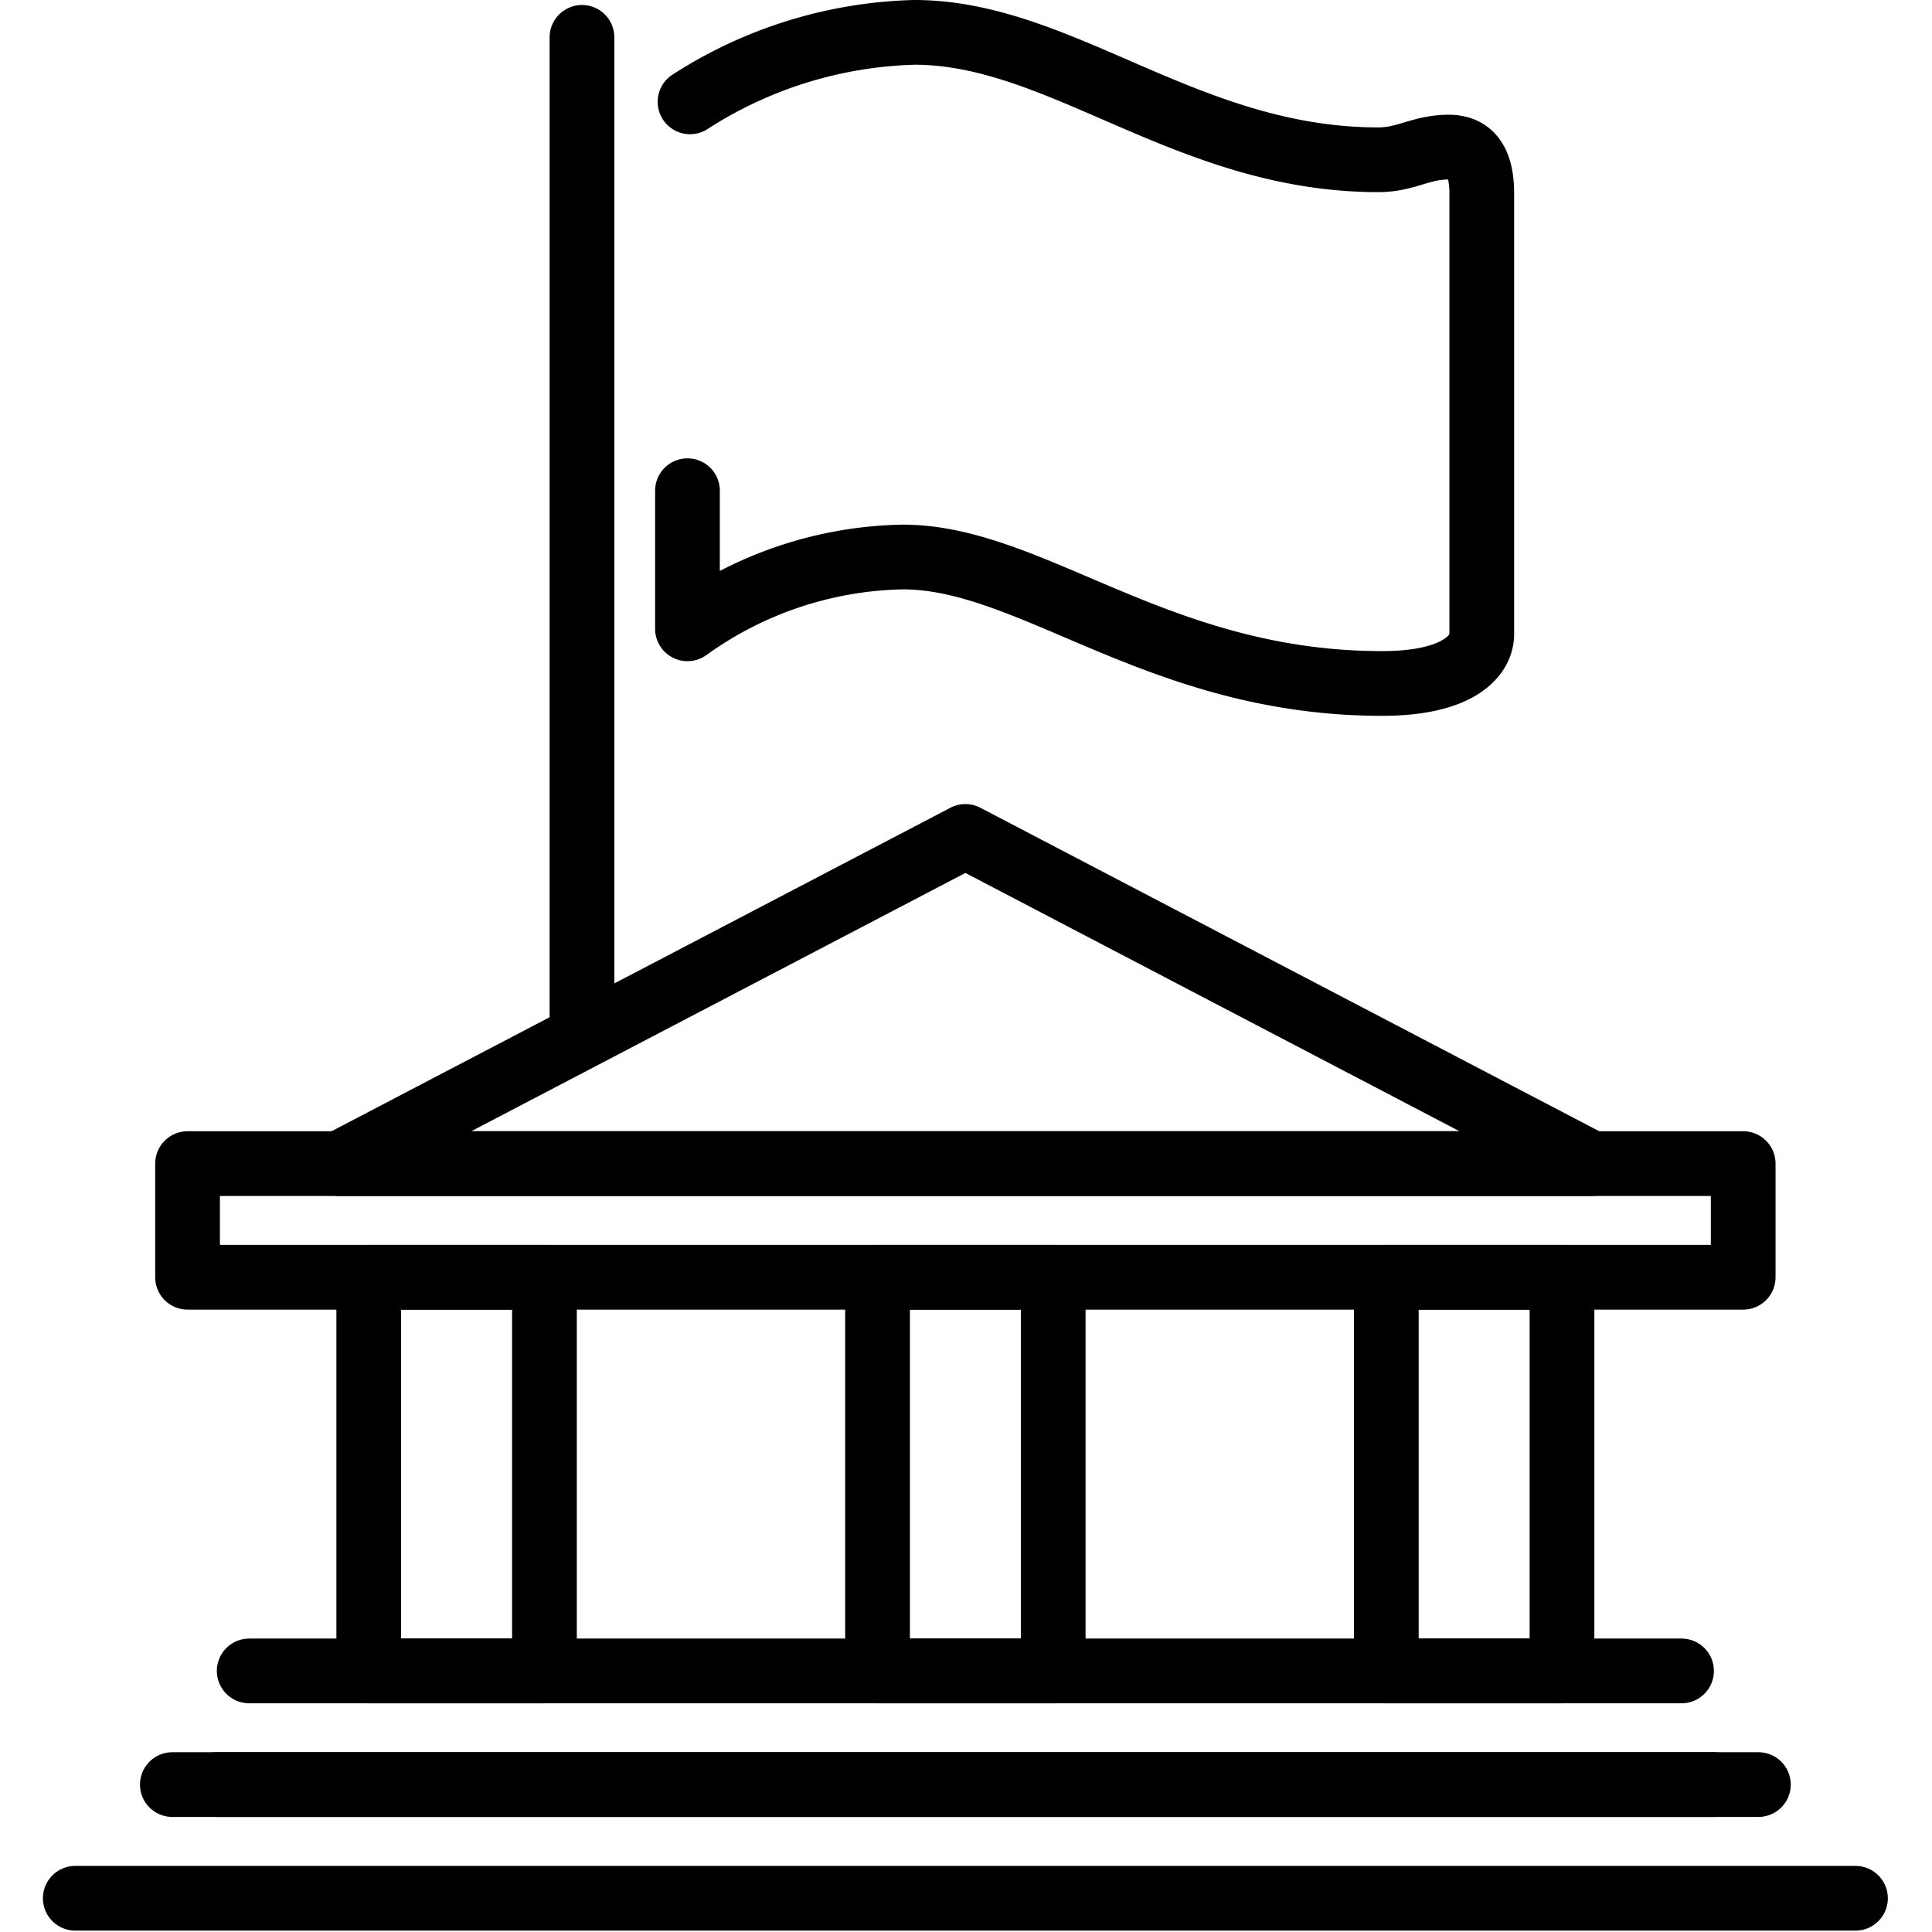 <svg xmlns="http://www.w3.org/2000/svg" width="24" height="24" viewBox="0 0 24 24"> <g transform="translate(0.533 0.0) scale(0.402)">
  
  <g
     id="line"
     transform="translate(-7.314,-7.193)">
    <path
       fill="none"
       stroke="#000"
       stroke-linecap="round"
       stroke-linejoin="round"
       stroke-width="2"
       d="m 27.311,10.34 a 13.416,13.416 0 0 1 6.933,-2.147 c 4.542,0 8.438,3.937 14.334,3.937 0.869,0 1.304,-0.391 2.181,-0.391 0.728,0 1.018,0.52 1.018,1.438 v 13.605 c 0,0.717 -0.783,1.531 -3.082,1.531 -6.91,0 -10.806,-3.908 -14.814,-3.908 a 11.739,11.739 0 0 0 -6.649,2.219 v -4.267"
       id="path2" />
    <line
       x1="23.972"
       x2="23.972"
       y1="8.347"
       y2="39.033"
       fill="none"
       stroke="#000"
       stroke-linecap="round"
       stroke-miterlimit="10"
       stroke-width="2"
       id="line4" />
    <line
       x1="63.325"
       x2="8.314"
       y1="65.852"
       y2="65.852"
       fill="none"
       stroke="#000"
       stroke-linecap="round"
       stroke-linejoin="round"
       stroke-width="2"
       id="line6" />
    <line
       x1="11.314"
       x2="60.325"
       y1="62.339"
       y2="62.339"
       fill="none"
       stroke="#000"
       stroke-linecap="round"
       stroke-linejoin="round"
       stroke-width="2"
       id="line8" />
    <rect
       x="11.784"
       y="43.15"
       width="48.071"
       height="3.512"
       fill="none"
       stroke="#000"
       stroke-linecap="round"
       stroke-linejoin="round"
       stroke-width="2"
       id="rect10" />
    <line
       x1="58.95"
       x2="12.689"
       y1="62.339"
       y2="62.339"
       fill="none"
       stroke="#000"
       stroke-linecap="round"
       stroke-linejoin="round"
       stroke-width="2"
       id="line12" />
    <line
       x1="13.689"
       x2="57.95"
       y1="58.827"
       y2="58.827"
       fill="none"
       stroke="#000"
       stroke-linecap="round"
       stroke-linejoin="round"
       stroke-width="2"
       id="line14" />
    <rect
       x="17.383"
       y="46.663"
       width="5.429"
       height="12.164"
       fill="none"
       stroke="#000"
       stroke-linecap="round"
       stroke-linejoin="round"
       stroke-width="2"
       id="rect16" />
    <rect
       x="33.105"
       y="46.663"
       width="5.429"
       height="12.164"
       fill="none"
       stroke="#000"
       stroke-linecap="round"
       stroke-linejoin="round"
       stroke-width="2"
       id="rect18" />
    <rect
       x="48.827"
       y="46.663"
       width="5.429"
       height="12.164"
       fill="none"
       stroke="#000"
       stroke-linecap="round"
       stroke-linejoin="round"
       stroke-width="2"
       id="rect20" />
    <polygon
       fill="none"
       stroke="#000"
       stroke-linecap="round"
       stroke-linejoin="round"
       stroke-width="2"
       points="16.478,43.15 55.161,43.15 35.82,33.04 "
       id="polygon22" />
  </g>
</g></svg>